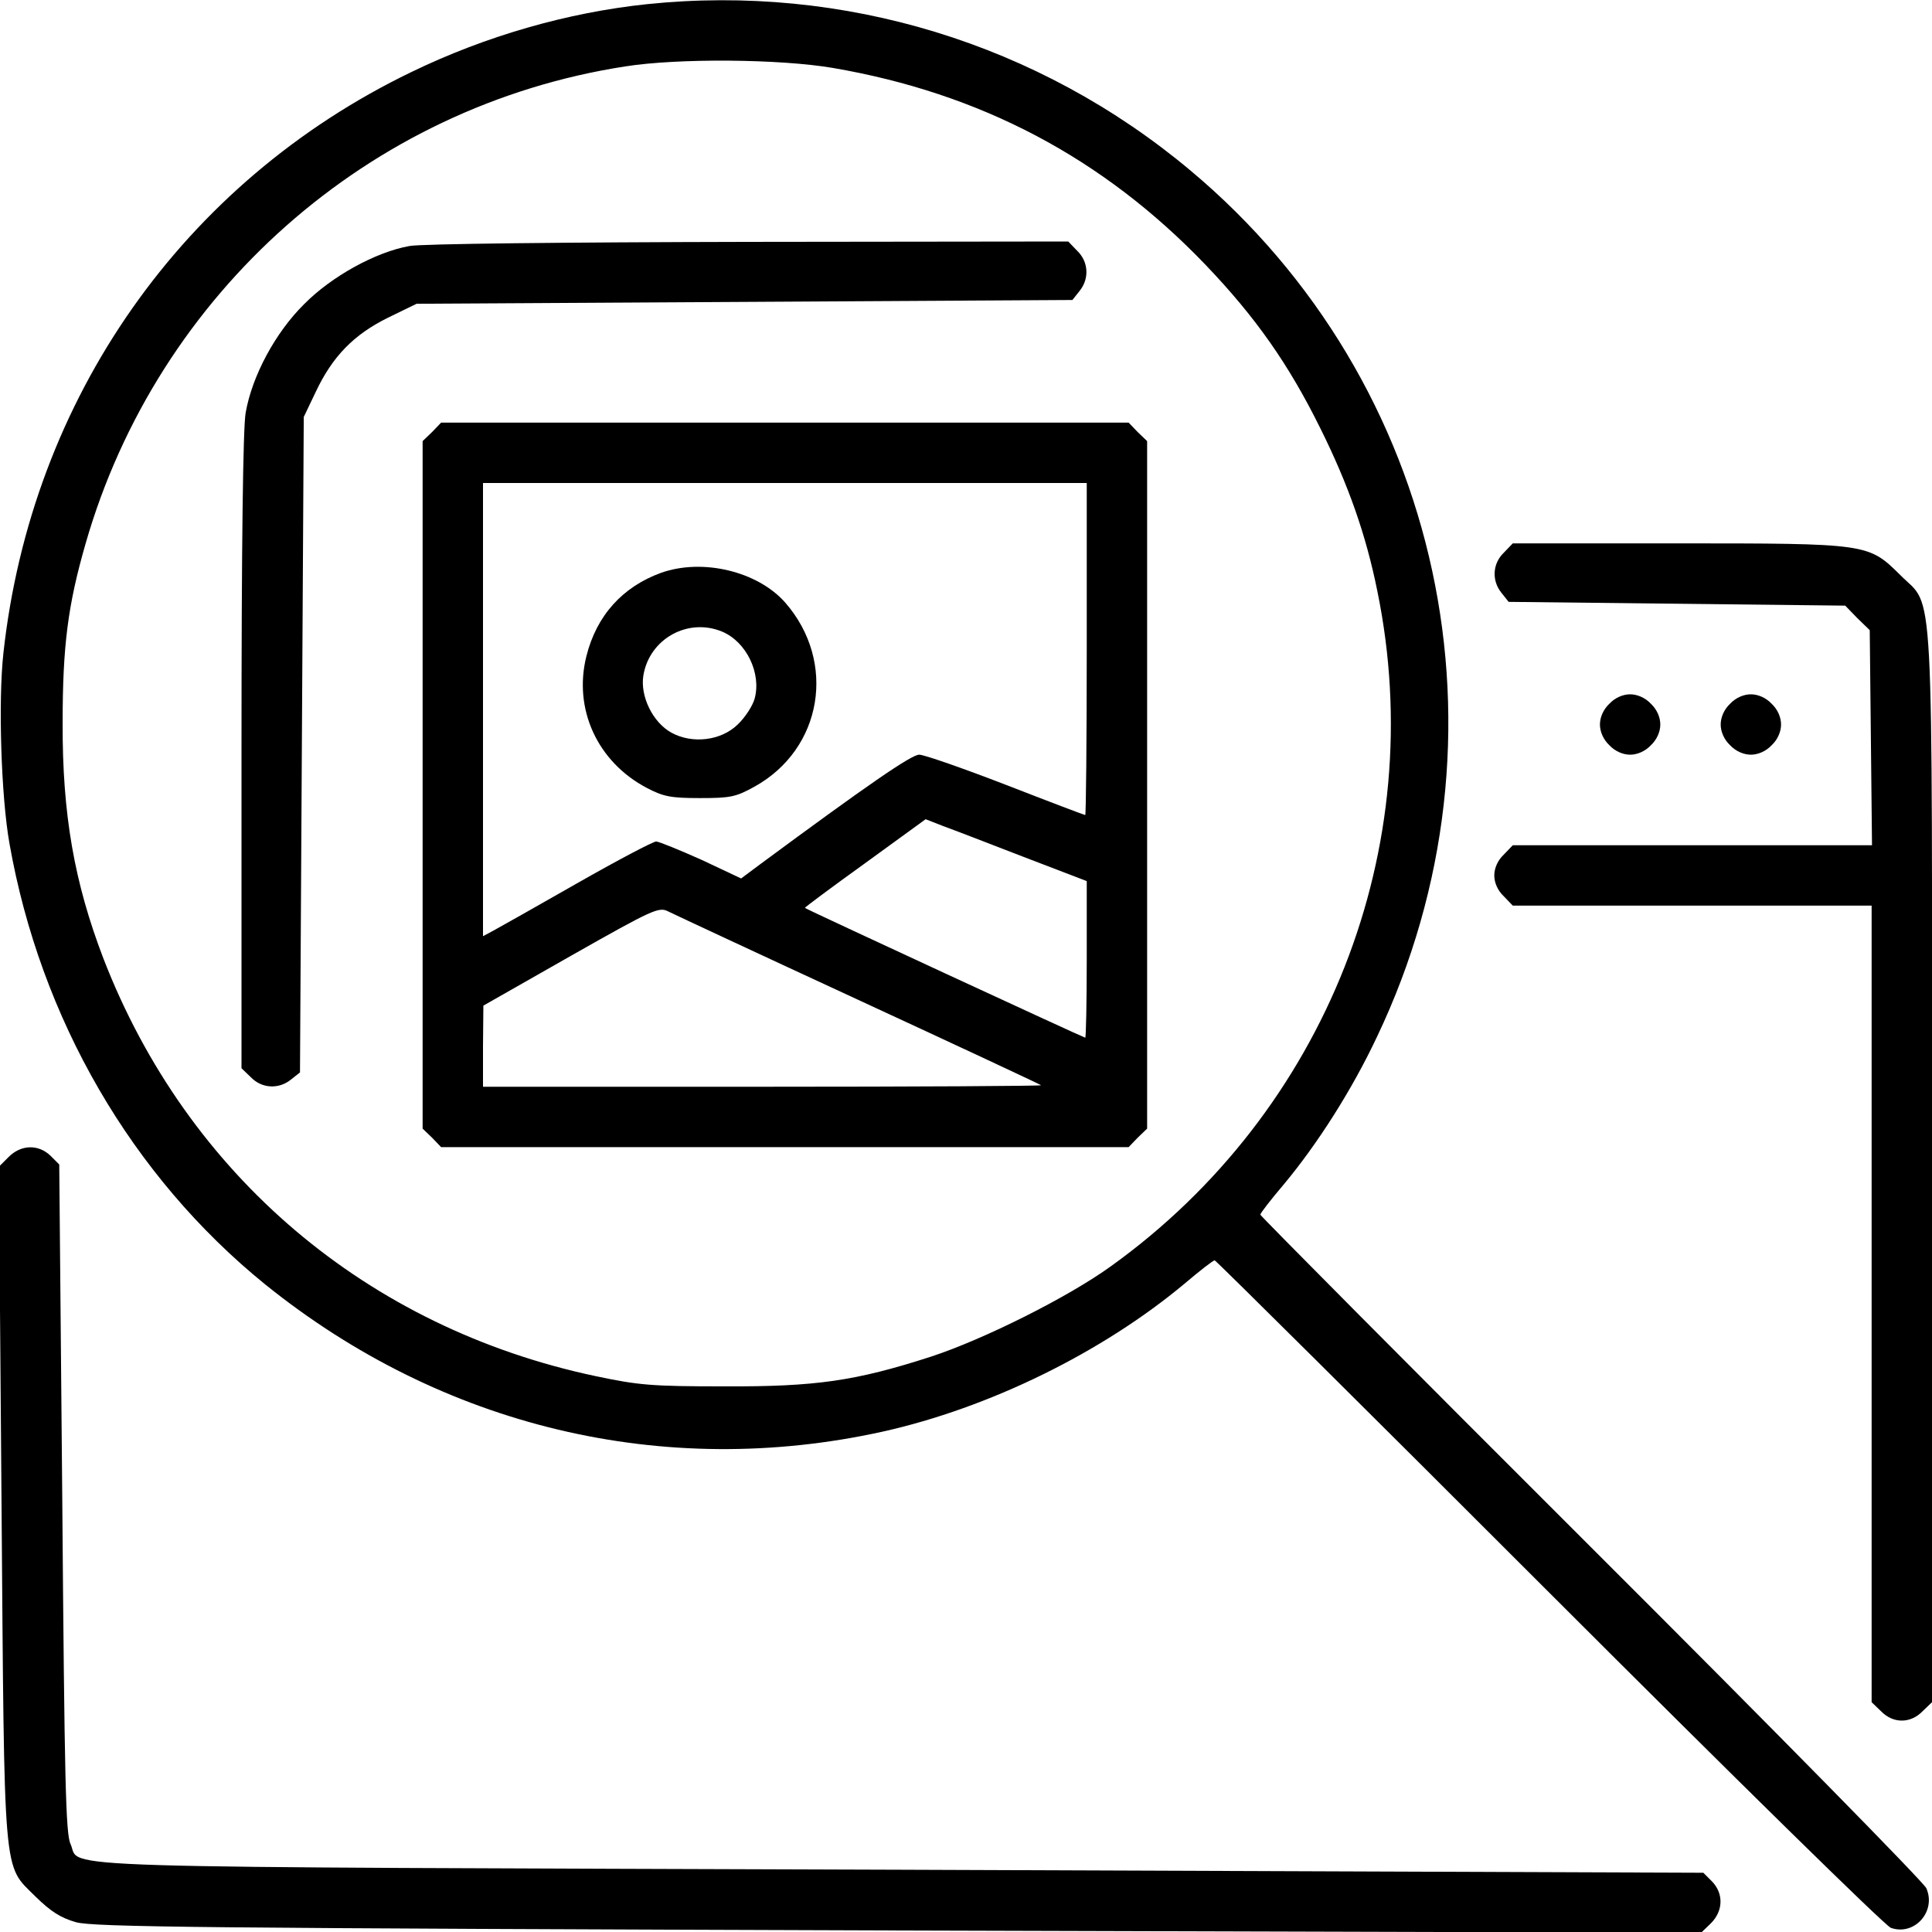 <?xml version="1.0" standalone="no"?>
<!DOCTYPE svg PUBLIC "-//W3C//DTD SVG 20010904//EN"
 "http://www.w3.org/TR/2001/REC-SVG-20010904/DTD/svg10.dtd">
<svg version="1.0" xmlns="http://www.w3.org/2000/svg"
 width="512pt" height="512pt" viewBox="0 0 512 512"
 preserveAspectRatio="xMidYMid meet">

<g transform="translate(0,512) scale(0.1,-0.1)"
fill="#000000" stroke="none">
<path d="M1715 5109 c-210 -22 -427 -84 -625 -180 -605 -292 -1007 -865 -1081
-1540 -14 -127 -6 -380 16 -504 82 -465 324 -882 678 -1169 469 -378 1056
-518 1636 -390 283 63 582 210 800 392 40 34 76 62 80 62 3 0 402 -396 886
-880 484 -484 891 -884 906 -889 62 -22 121 43 94 105 -7 16 -407 423 -889
904 -482 481 -876 878 -876 881 0 4 28 40 62 80 90 108 181 251 247 391 379
795 176 1735 -494 2296 -402 337 -920 495 -1440 441z m492 -169 c391 -67 716
-238 988 -522 132 -138 220 -263 304 -433 74 -149 121 -282 151 -431 140 -680
-136 -1380 -705 -1789 -113 -82 -337 -194 -477 -240 -201 -65 -306 -80 -548
-79 -194 0 -227 3 -341 27 -606 128 -1083 533 -1305 1107 -77 201 -109 382
-108 625 0 204 14 312 61 475 191 664 750 1159 1430 1264 139 22 408 20 550
-4z"/>
<path d="M1085 4468 c-90 -16 -207 -81 -279 -154 -76 -75 -138 -190 -155 -288
-7 -39 -11 -347 -11 -898 l0 -839 25 -24 c29 -30 74 -32 106 -6 l24 19 5 869
5 868 32 67 c44 93 100 151 191 196 l76 37 869 5 869 5 19 24 c26 32 24 77 -6
106 l-24 25 -848 -1 c-482 -1 -870 -5 -898 -11z"/>
<path d="M1145 3975 l-25 -24 0 -911 0 -911 25 -24 24 -25 911 0 911 0 24 25
25 24 0 911 0 911 -25 24 -24 25 -911 0 -911 0 -24 -25z m1735 -575 c0 -242
-2 -440 -4 -440 -2 0 -97 36 -210 80 -114 44 -217 80 -230 80 -21 0 -138 -81
-421 -290 l-51 -38 -104 49 c-58 26 -112 48 -121 49 -8 0 -103 -50 -210 -111
-107 -61 -206 -117 -221 -125 l-28 -15 0 601 0 600 800 0 800 0 0 -440z m-167
-551 l167 -64 0 -207 c0 -115 -2 -208 -4 -208 -4 0 -739 340 -743 344 -1 1 70
54 159 118 l161 117 46 -18 c25 -9 121 -46 214 -82z m-438 -379 c264 -122 482
-224 484 -226 2 -2 -329 -4 -737 -4 l-742 0 0 108 1 107 232 132 c217 123 233
130 257 118 14 -7 241 -113 505 -235z"/>
<path d="M1752 3602 c-102 -37 -171 -113 -198 -221 -35 -140 29 -280 160 -349
44 -23 63 -27 141 -27 81 0 95 3 144 30 181 100 219 331 82 488 -73 83 -219
118 -329 79z m162 -156 c64 -27 104 -110 86 -177 -5 -19 -25 -50 -45 -69 -44
-43 -120 -52 -175 -22 -50 27 -84 97 -75 152 16 97 118 154 209 116z"/>
<path d="M3985 3655 c-30 -29 -32 -74 -6 -106 l19 -24 446 -5 446 -5 32 -33
33 -32 3 -285 3 -285 -476 0 -476 0 -24 -25 c-16 -15 -25 -36 -25 -55 0 -19 9
-40 25 -55 l24 -25 476 0 475 0 0 -1055 0 -1056 25 -24 c32 -33 78 -33 110 0
l25 24 0 1414 c0 1609 7 1481 -84 1573 -85 84 -85 84 -593 84 l-434 0 -24 -25z"/>
<path d="M4265 3255 c-16 -15 -25 -36 -25 -55 0 -19 9 -40 25 -55 15 -16 36
-25 55 -25 19 0 40 9 55 25 16 15 25 36 25 55 0 19 -9 40 -25 55 -15 16 -36
25 -55 25 -19 0 -40 -9 -55 -25z"/>
<path d="M4585 3255 c-16 -15 -25 -36 -25 -55 0 -19 9 -40 25 -55 15 -16 36
-25 55 -25 19 0 40 9 55 25 16 15 25 36 25 55 0 19 -9 40 -25 55 -15 16 -36
25 -55 25 -19 0 -40 -9 -55 -25z"/>
<path d="M23 2054 l-26 -26 7 -886 c8 -1016 3 -961 90 -1048 41 -40 66 -56
107 -68 47 -13 335 -16 2181 -22 l2126 -6 26 25 c33 33 34 79 3 111 l-23 23
-2125 8 c-2336 8 -2172 2 -2202 68 -13 27 -16 167 -22 916 l-8 885 -23 23
c-32 31 -78 30 -111 -3z"/>
</g>
</svg>
